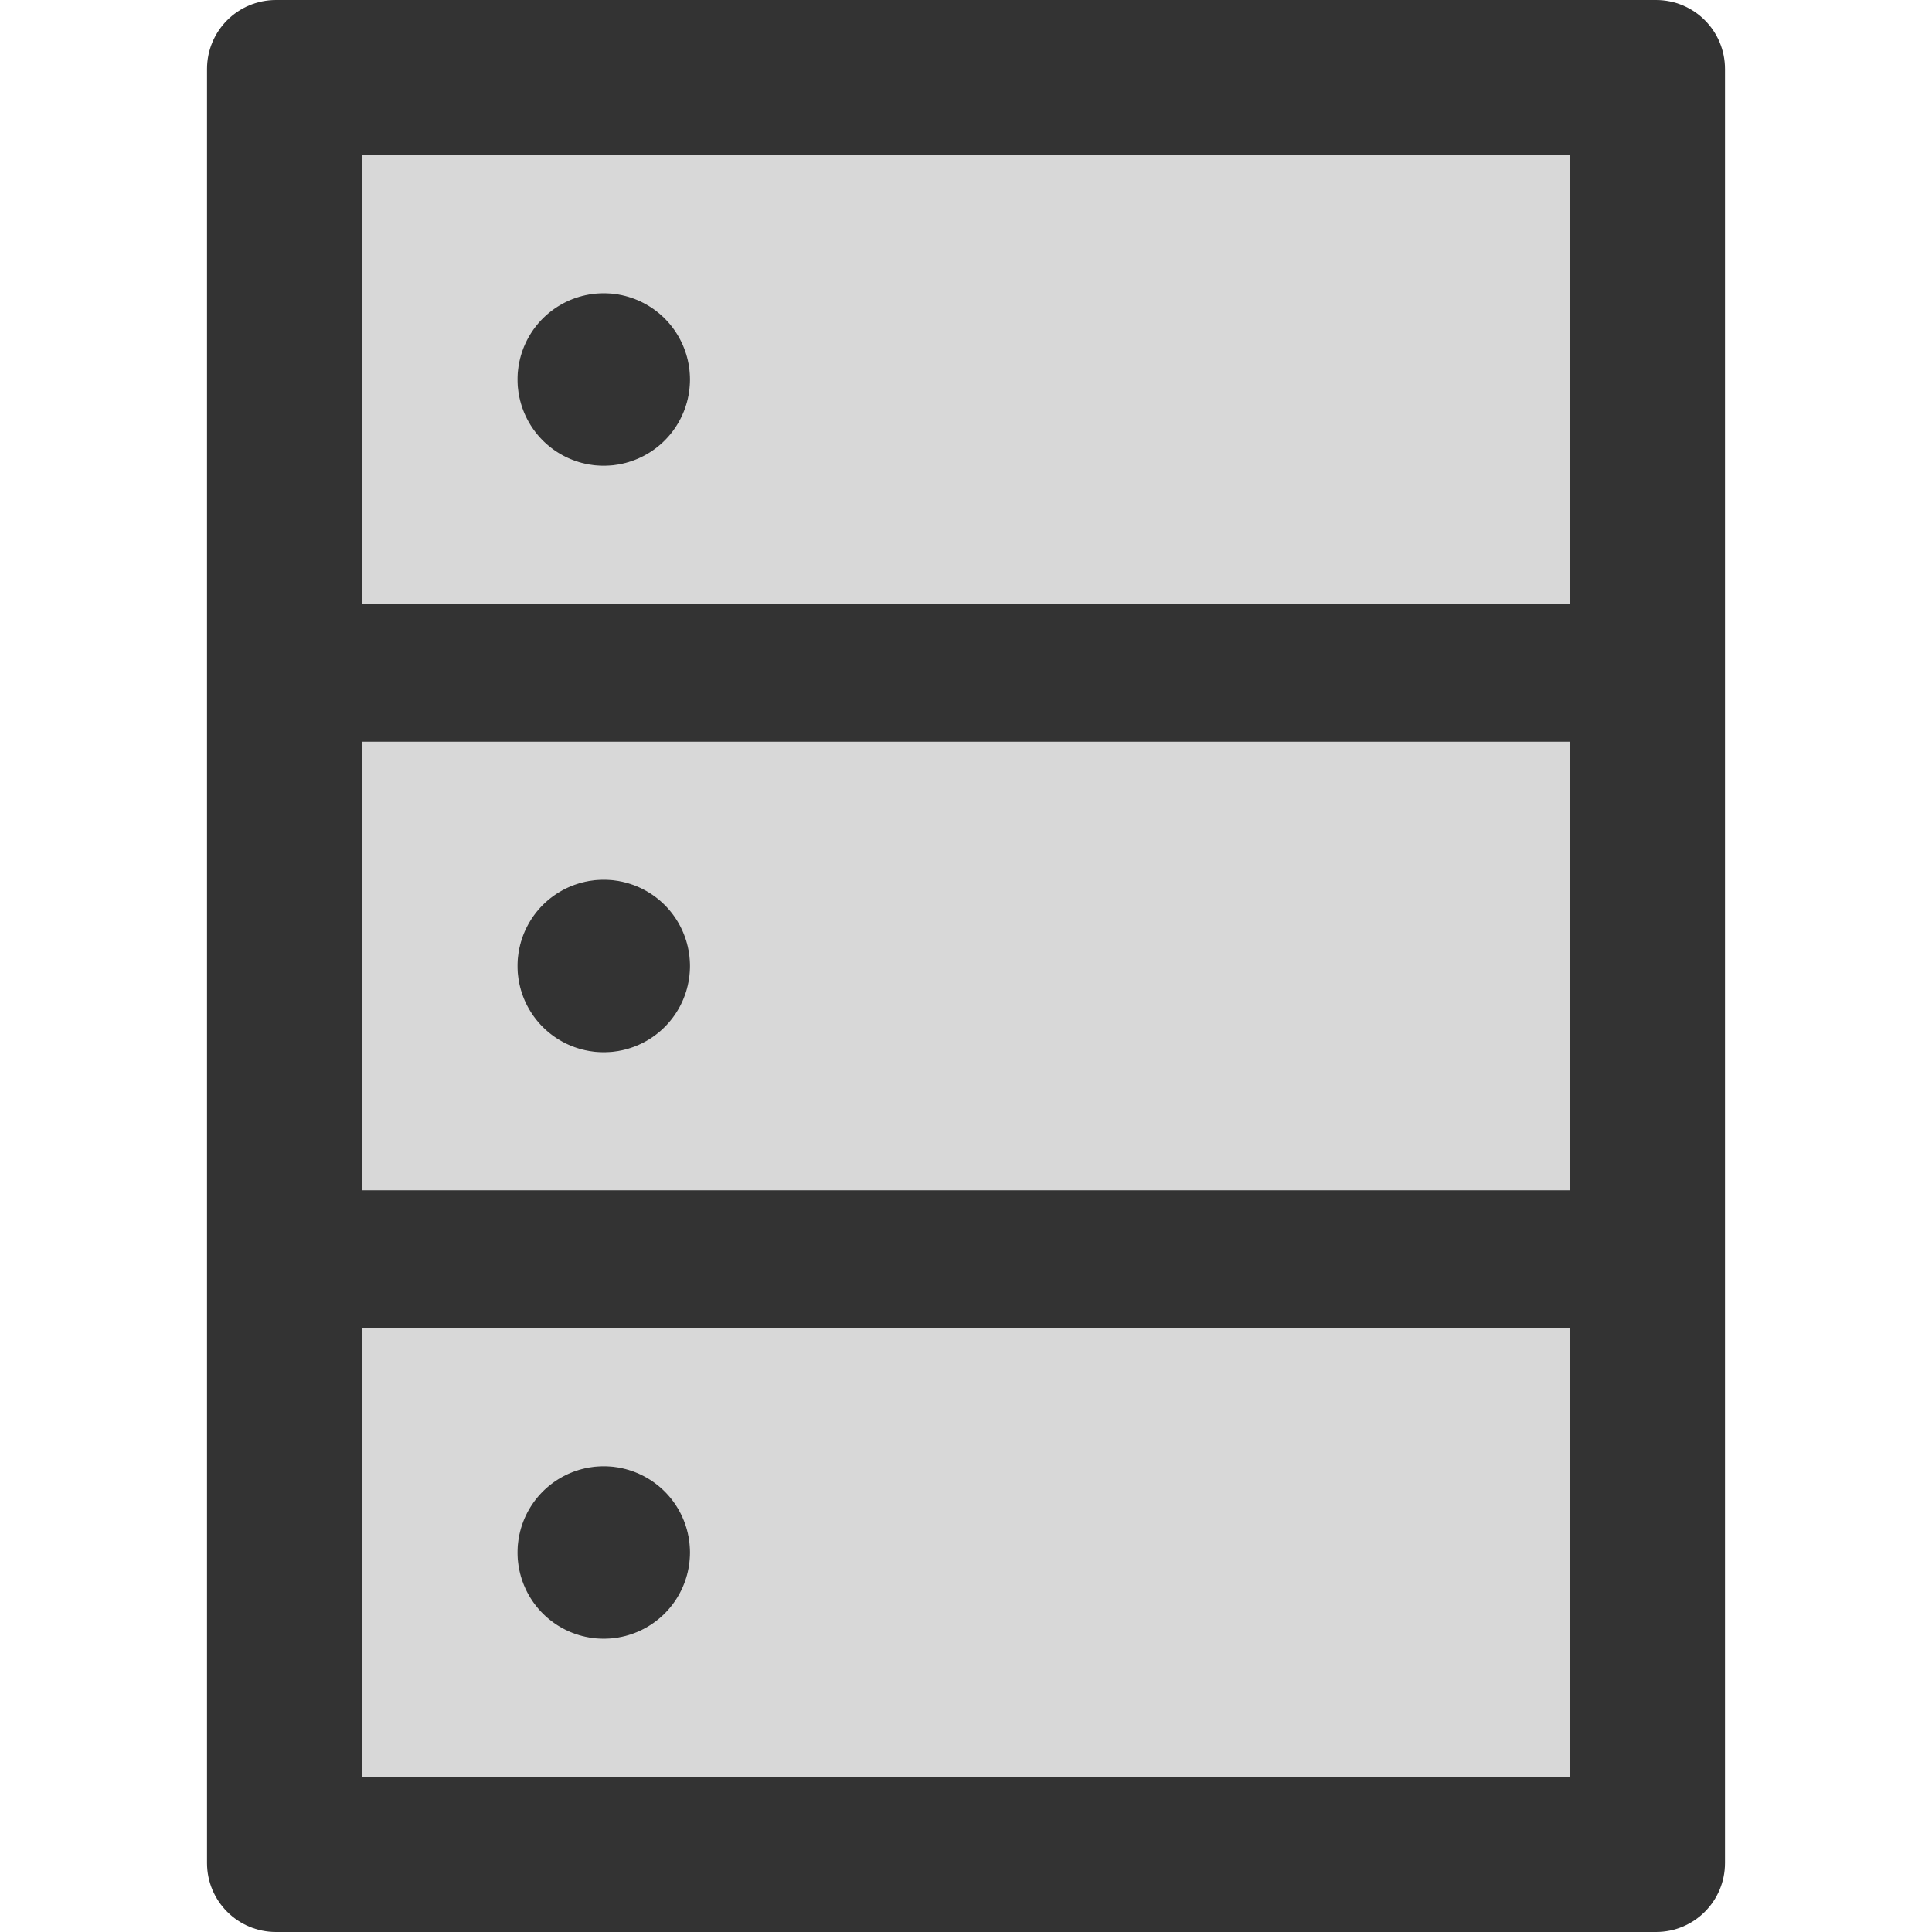 <svg viewBox="64 64 896 896" focusable="false"><path fill="#D8D8D8" d="M232 616h560V408H232v208zm112-144c22.1 0 40 17.9 40 40s-17.9 40-40 40-40-17.9-40-40 17.9-40 40-40zM232 888h560V680H232v208zm112-144c22.1 0 40 17.9 40 40s-17.9 40-40 40-40-17.9-40-40 17.9-40 40-40zM232 344h560V136H232v208zm112-144c22.1 0 40 17.9 40 40s-17.9 40-40 40-40-17.9-40-40 17.9-40 40-40z"></path><path d="M304 512a40 40 0 1080 0 40 40 0 10-80 0zm0 272a40 40 0 1080 0 40 40 0 10-80 0zm0-544a40 40 0 1080 0 40 40 0 10-80 0z" fill="#333"></path><path d="M832 64H192c-17.7 0-32 14.3-32 32v832c0 17.7 14.3 32 32 32h640c17.7 0 32-14.3 32-32V96c0-17.7-14.3-32-32-32zm-40 824H232V680h560v208zm0-272H232V408h560v208zm0-272H232V136h560v208z" fill="#333"></path></svg>